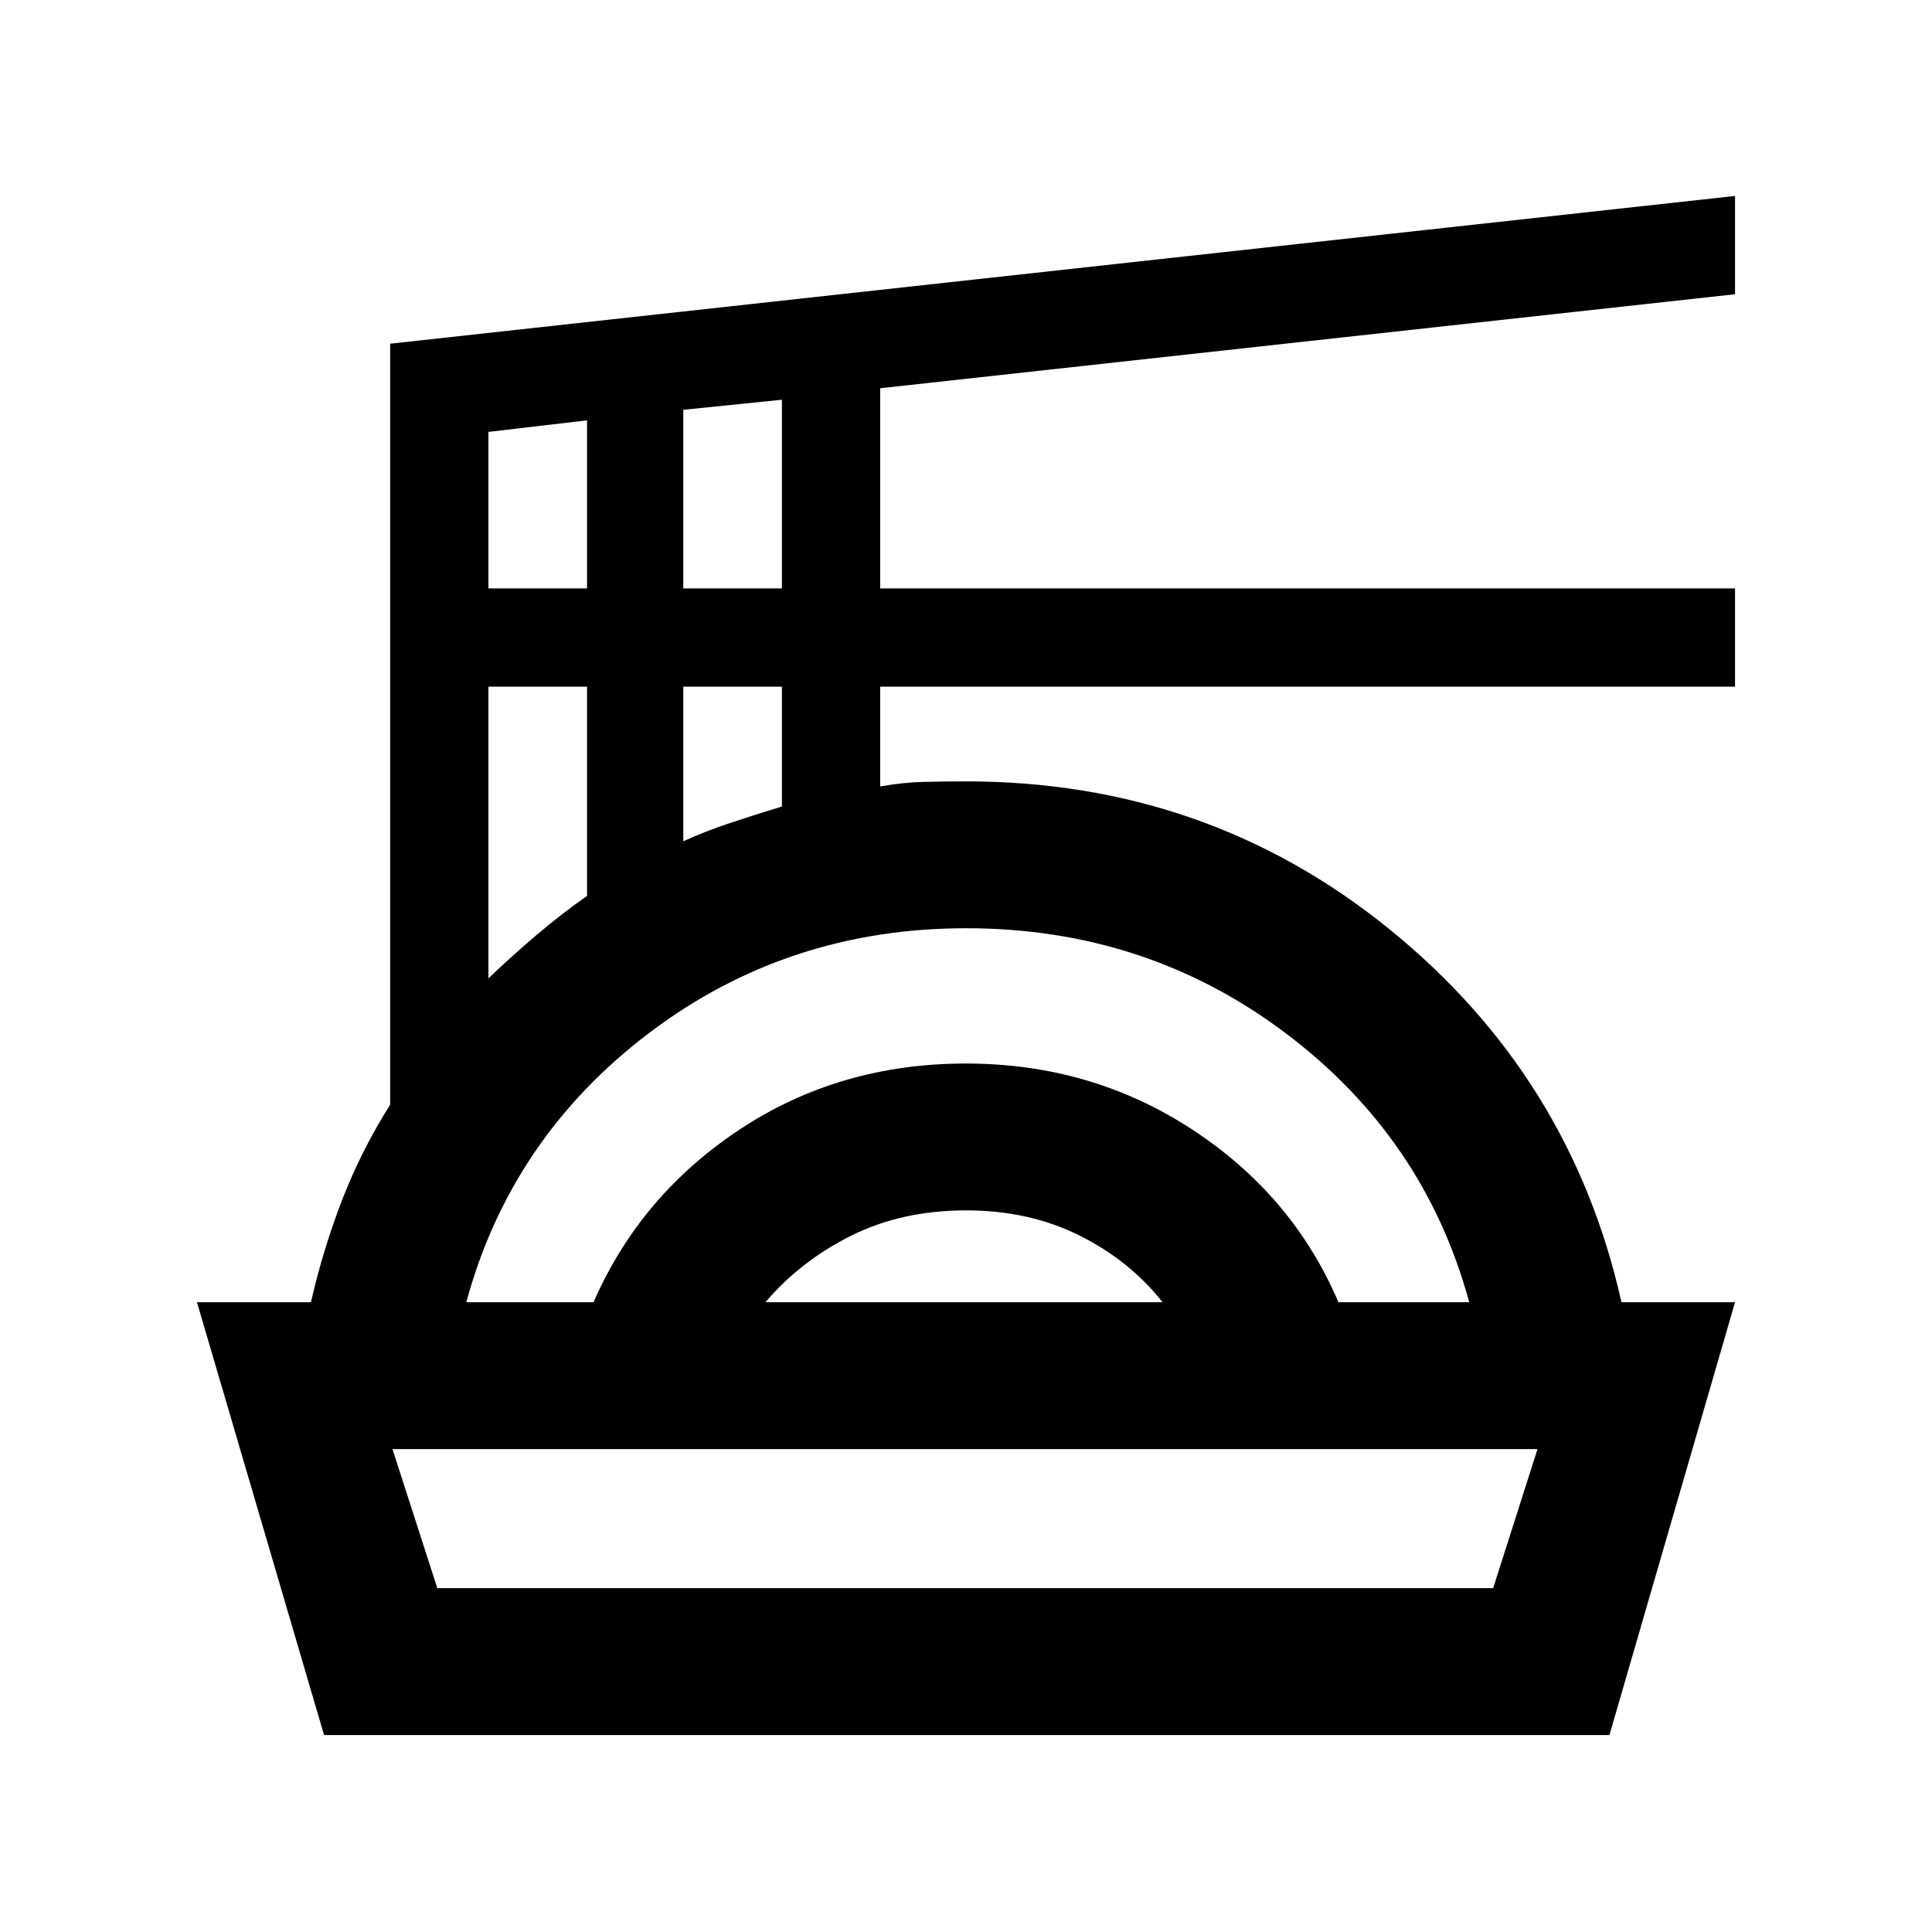 <svg xmlns="http://www.w3.org/2000/svg" height="20" viewBox="0 -960 960 960" width="20"><path d="M161.02-97.87 97.87-312.93h56.63q6.02-26.35 15.55-50.95 9.54-24.6 23.82-47.19v-378.15l668.26-73.41v48.83l-424.78 46.72v99.45h424.78v48.83H437.35v49.58q11.28-2 21.57-2.26 10.3-.26 21.08-.26 119.62 0 210.09 73.2 90.48 73.19 115.61 185.61h56.43L799.72-97.87h-638.7Zm56.28-72.98h524.63l22.05-69.11H195.02l22.28 69.11Zm14.4-142.08h63.23q23.22-53.2 72.72-85.91 49.51-32.7 112.28-32.7 62.27 0 112.34 32.7 50.08 32.71 72.8 85.91h64.97q-22.21-81.79-91.37-133.81-69.15-52.02-158.55-52.02-88.9 0-157.55 52.02-68.66 52.02-90.87 133.81Zm148.63 0h197.34q-16.25-20.64-41.26-33.14-25.01-12.5-56.36-12.5-31.85 0-57.03 12.54-25.17 12.53-42.69 33.1ZM242.7-473.87q11.5-11 23.75-21.41 12.25-10.42 25.25-19.57V-618.8h-49v144.93Zm96.82-68.11q11-5 23.5-9.17 12.5-4.16 25.5-8.09v-59.56h-49v76.82ZM242.7-667.63h49v-83.5l-49 5.74v77.76Zm96.82 0h49v-93.74l-49 5v88.74ZM480-239.96Z"/></svg>